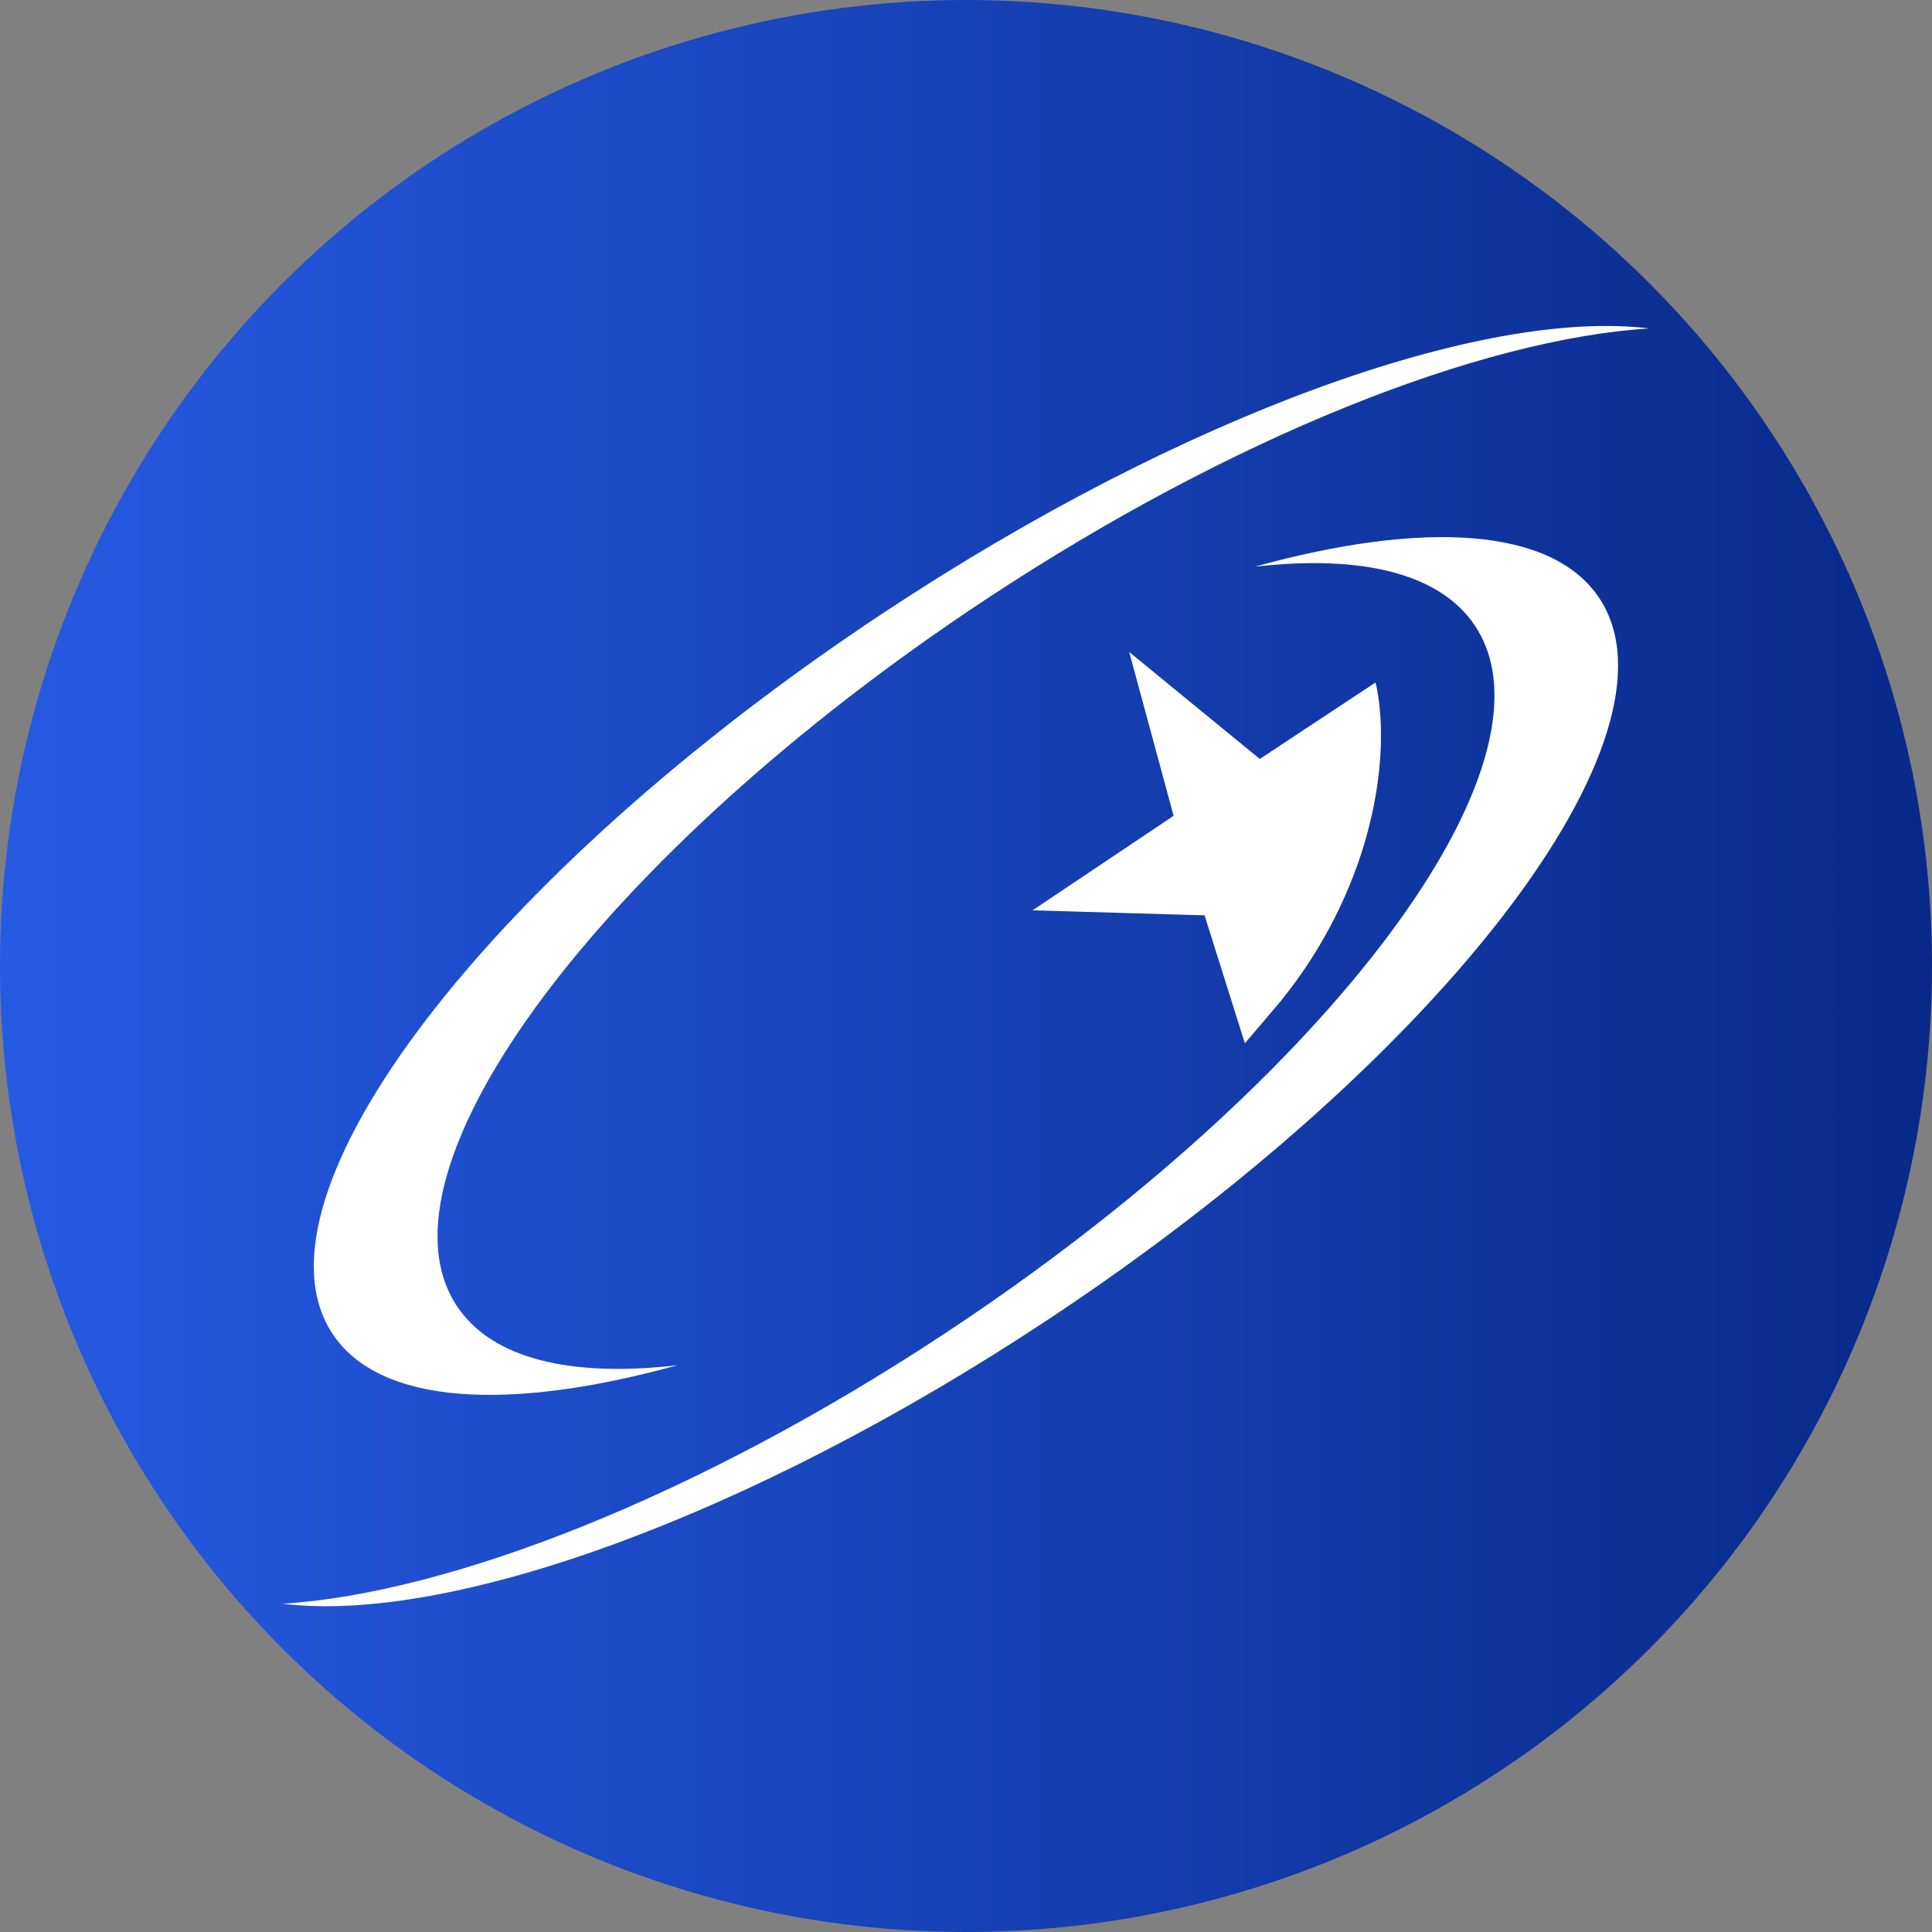 <svg id="Layer_1" data-name="Layer 1" xmlns="http://www.w3.org/2000/svg" xmlns:xlink="http://www.w3.org/1999/xlink" viewBox="0 0 500 500"><rect x="0" y="0" width="500" height="500" fill="#808080" stroke="none"/><defs><style>.cls-1{fill:none;}.cls-2{fill:url(#linear-gradient);}.cls-3{fill:#fff;}</style><linearGradient id="linear-gradient" y1="250" x2="500" y2="250" gradientUnits="userSpaceOnUse"><stop offset="0" stop-color="#265ae3"/><stop offset="1" stop-color="#082989"/></linearGradient></defs><title>starcoin_product_logo_concept_3_blue_a</title><rect class="cls-1" width="500" height="500"/><circle class="cls-2" cx="250" cy="250" r="250"/><path class="cls-3" d="M381.76,162c23.46,35.43-37.7,117.22-136.6,182.68-64.11,42.43-128.33,67.58-172,70.37,43.05,5.26,120.46-22.17,198.07-73.54,102.25-67.68,166.13-151.27,142.68-186.7-12.19-18.42-45.59-20.2-89.21-8.14C352.17,143.52,372.67,148.26,381.76,162Z"/><path class="cls-3" d="M118.24,338c-23.46-35.43,37.7-117.22,136.6-182.69C319,112.89,383.17,87.74,426.81,85c-43.05-5.26-120.46,22.17-198.07,73.54C126.49,226.18,62.61,309.76,86.06,345.19c12.19,18.42,45.59,20.2,89.21,8.14C147.83,356.49,127.33,351.75,118.24,338Z"/><path class="cls-3" d="M292.24,168.74l11.49,42.39-36.5,24.46,44.51,1.3L322.17,270l7.1-8.33a119.59,119.59,0,0,0,23-40.69c8.69-27,3.7-44.34,3.7-44.34l-29.93,19.78Z"/></svg>